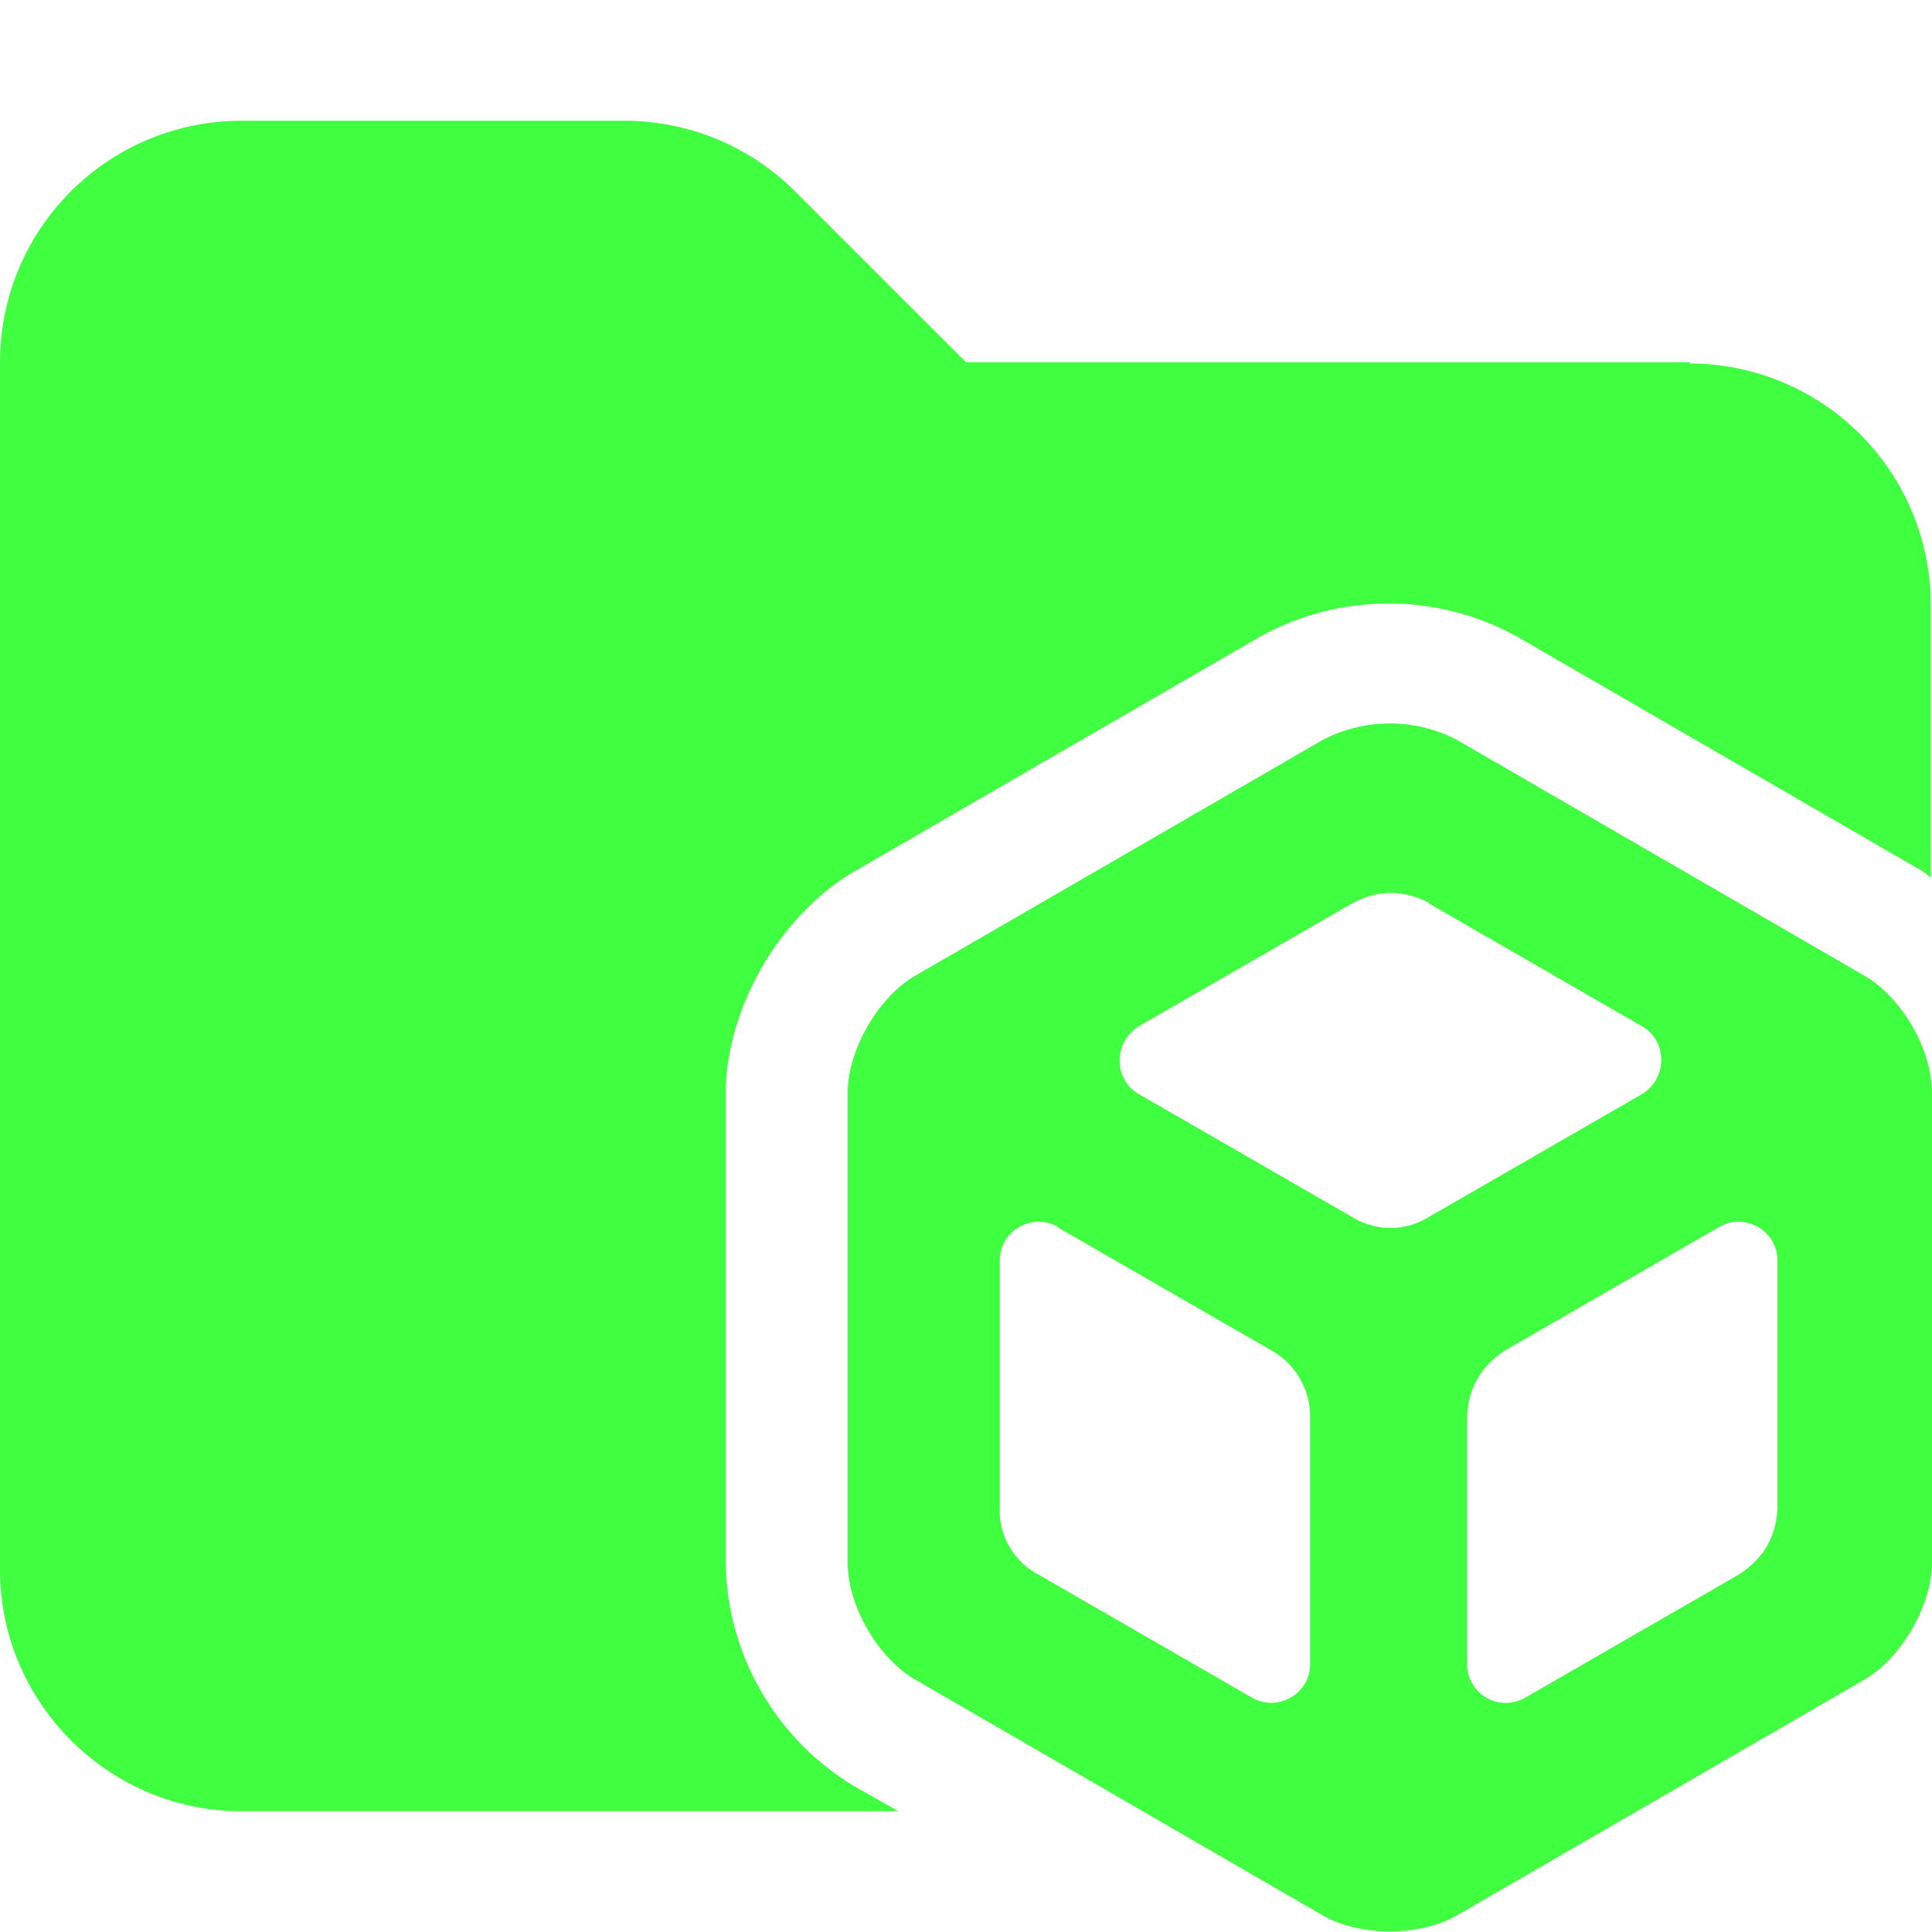 <svg xmlns="http://www.w3.org/2000/svg" viewBox="0 0 16 16"><path fill="#40ff40" d="M14 3H8L6.59 1.59A2 2 0 0 0 5.18 1H2.01A2 2 0 0 0 0 3v10c0 1.1.9 2 2 2h5.44l-.37-.21a2.2 2.2 0 0 1-1.06-1.84V9.06c0-.71.45-1.48 1.06-1.84l3.37-1.95a2.2 2.2 0 0 1 2.12 0l3.37 1.95.06.05V5.01a2 2 0 0 0-2-2Z"/><path fill="#40ff40" d="m15.44 8.08-3.37-1.95a1.2 1.2 0 0 0-1.12 0L7.58 8.08c-.31.18-.56.62-.56.97v3.89c0 .36.25.79.56.97l3.37 1.95c.31.18.81.18 1.12 0l3.37-1.95c.31-.18.56-.62.56-.97V9.05c0-.36-.25-.79-.56-.97m-3.61-.6L13.6 8.5c.21.12.21.43 0 .56l-1.77 1.02a.6.6 0 0 1-.63 0L9.43 9.06c-.21-.12-.21-.43 0-.56l1.77-1.02q.32-.17.64 0Zm-3.06 2.69 1.77 1.02c.19.11.31.32.31.54v2.05c0 .25-.27.4-.48.28L8.6 13.04a.6.6 0 0 1-.32-.56v-2.04c0-.25.27-.4.48-.28Zm3.38 3.61v-2.04q.01-.36.32-.56l1.77-1.02c.21-.12.48.03.48.28v2.04q-.01.36-.32.56l-1.77 1.02a.32.32 0 0 1-.48-.28"/></svg>